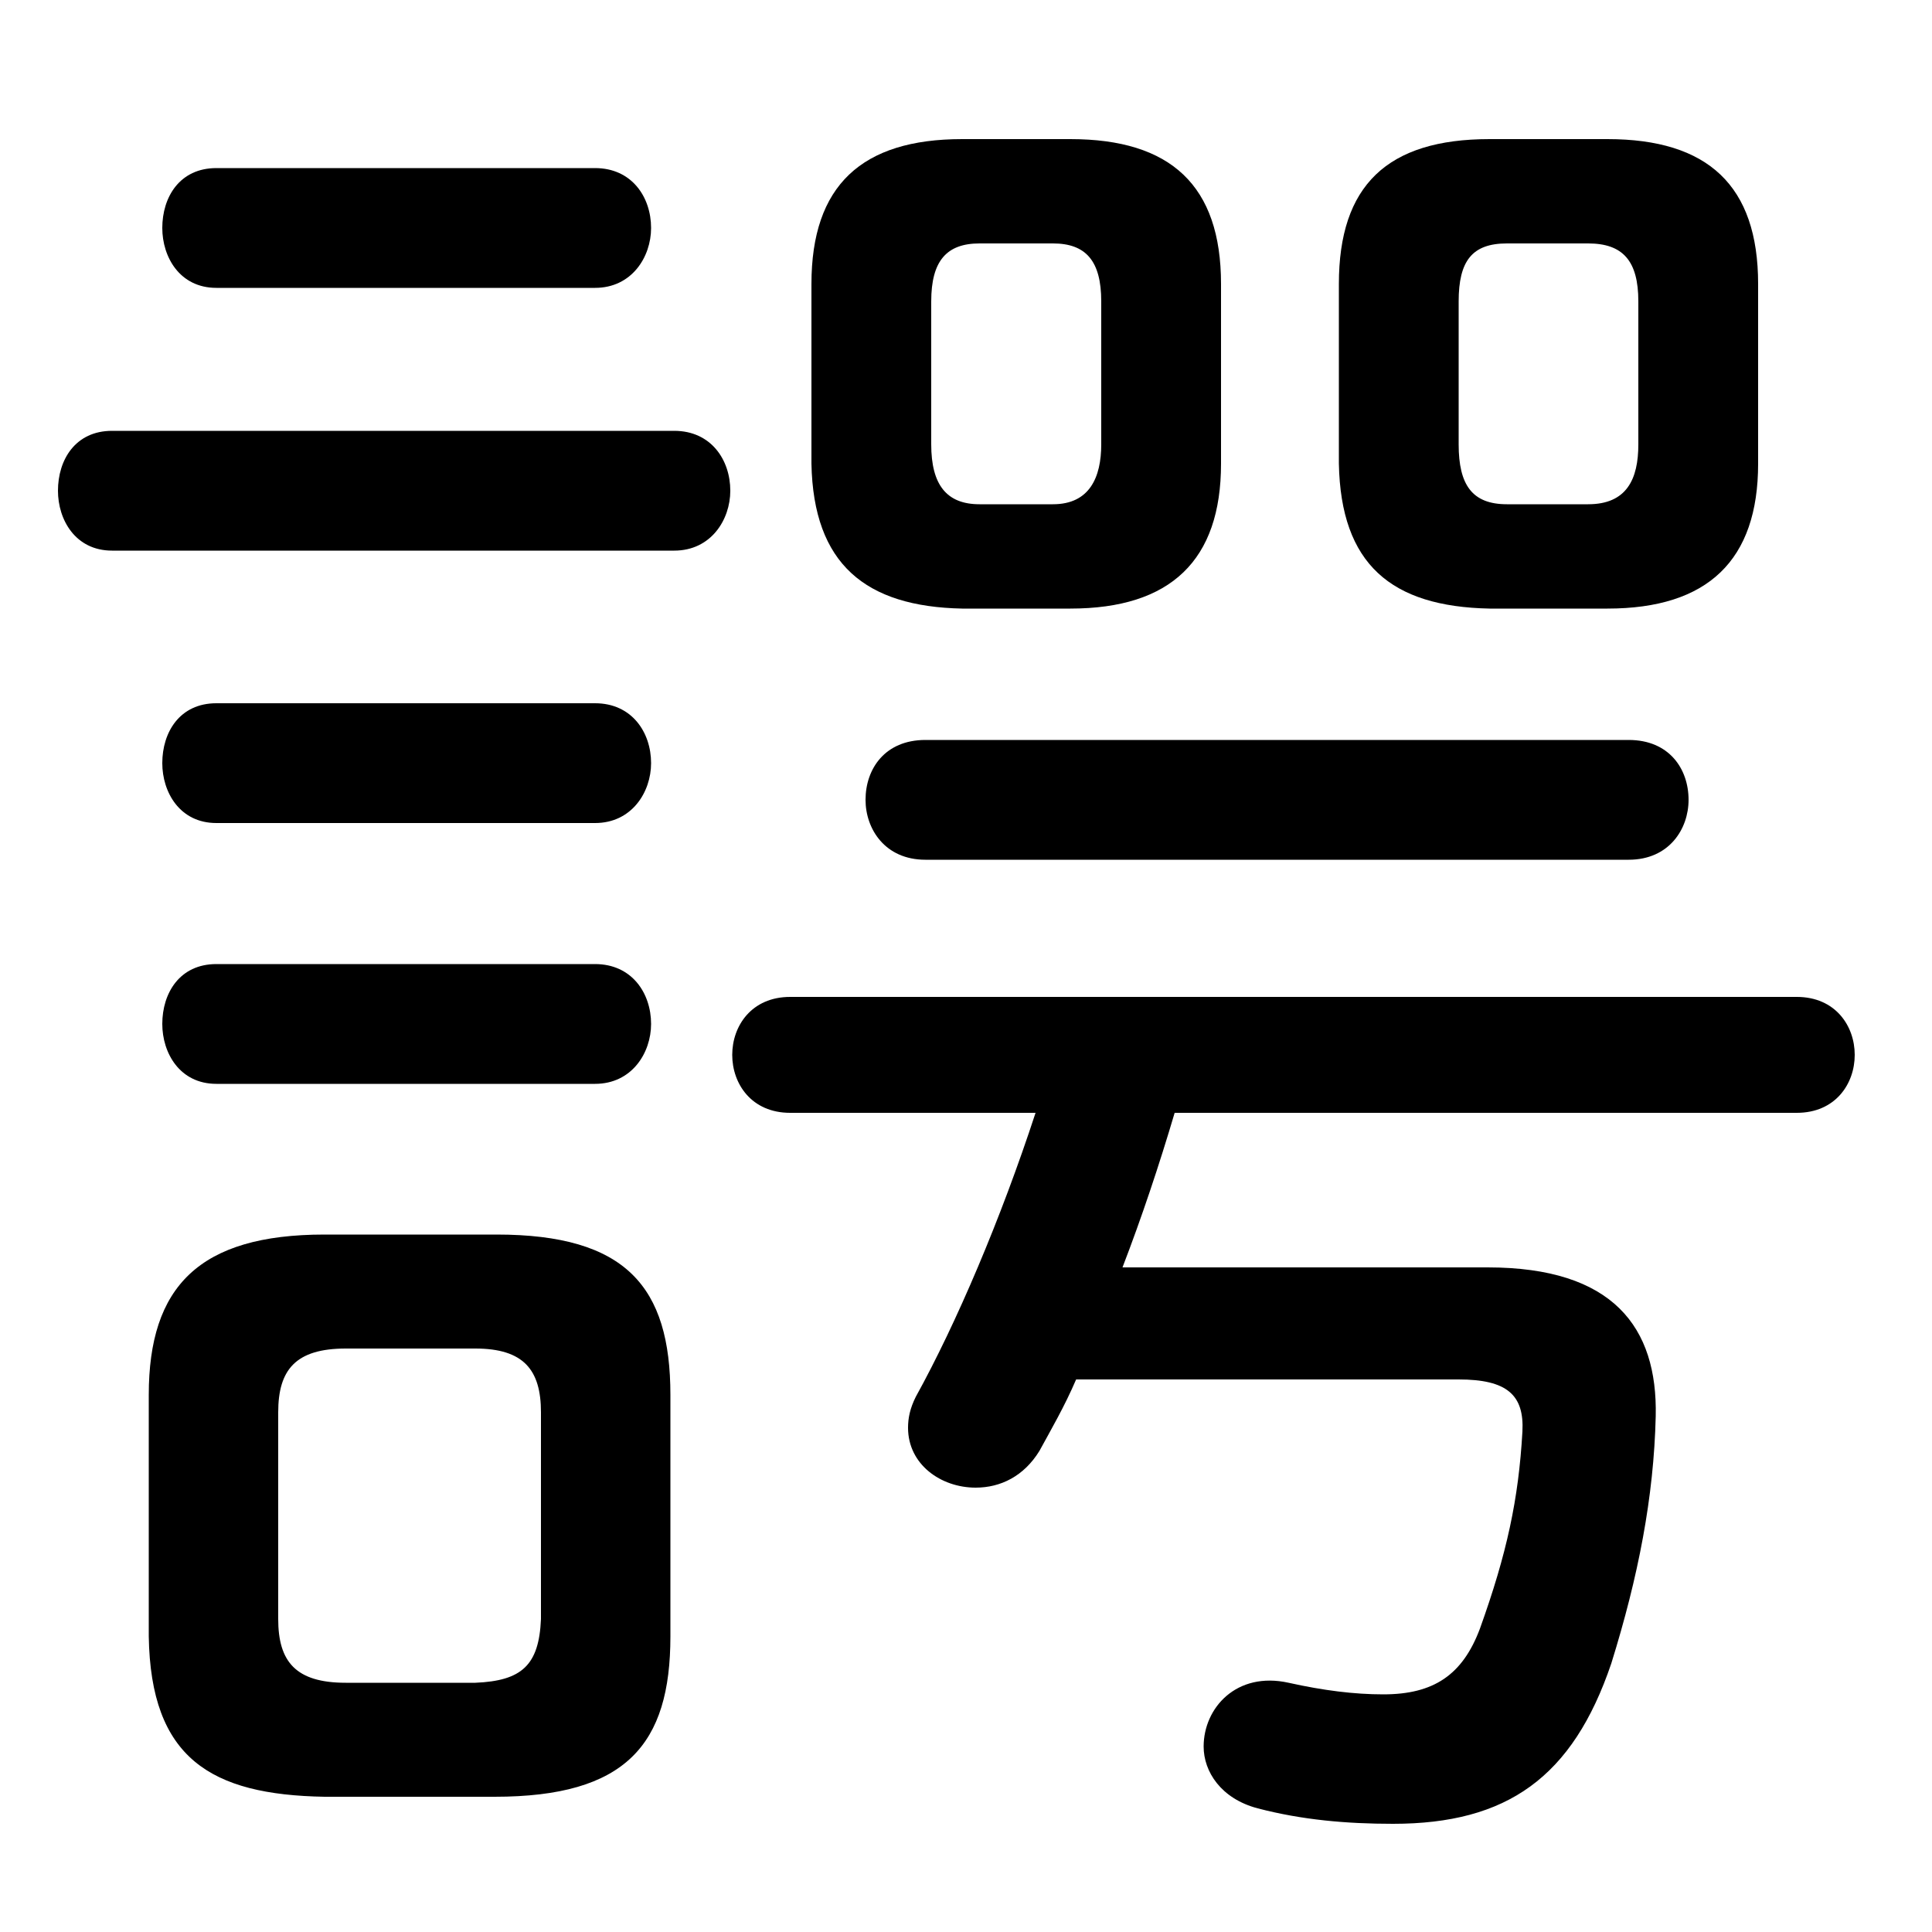 <svg xmlns="http://www.w3.org/2000/svg" viewBox="0 -44.0 50.0 50.0">
    <rect x="0" y="-44.0" width="50.0" height="50.0" fill="#808080" stroke="none"/>
    <g transform="scale(1, -1)">
        <!-- ボディの枠 -->
        <rect x="0" y="-6.0" width="50.0" height="50.0"
            stroke="white" fill="white"/>
        <!-- グリフ座標系の原点 -->
        <circle cx="0" cy="0" r="5" fill="white"/>
        <!-- グリフのアウトライン -->
        <g style="fill:black;stroke:#000000;stroke-width:0;stroke-linecap:round;stroke-linejoin:round;">
        <path d="M 12.8 -2.5 C 16.2 -2.5 17.35 -1.15 17.35 1.65 L 17.35 7.9 C 17.35 10.7 16.2 12.05 12.85 12.05 L 8.4 12.05 C 5.15 12.05 3.85 10.7 3.85 7.9 L 3.85 1.65 C 3.9 -1.5 5.45 -2.45 8.4 -2.5 Z M 8.95 0.45 C 7.65 0.45 7.2 1.0 7.2 2.1 L 7.2 7.45 C 7.2 8.55 7.65 9.1 8.95 9.1 L 12.3 9.1 C 13.55 9.1 14.0 8.55 14.0 7.45 L 14.0 2.1 C 13.95 0.9 13.5 0.5 12.3 0.45 Z M 27.7 28.25 C 30.3 28.25 31.6 29.5 31.6 32.0 L 31.6 36.65 C 31.6 39.2 30.3 40.4 27.7 40.4 L 24.9 40.4 C 22.3 40.4 21.0 39.2 21.0 36.65 L 21.0 32.0 C 21.05 29.4 22.4 28.3 24.9 28.25 Z M 25.35 30.95 C 24.5 30.95 24.1 31.45 24.1 32.5 L 24.1 36.2 C 24.1 37.25 24.5 37.7 25.35 37.7 L 27.25 37.7 C 28.1 37.7 28.5 37.25 28.5 36.2 L 28.5 32.5 C 28.5 31.65 28.2 30.95 27.25 30.95 Z M 41.6 28.25 C 44.2 28.25 45.5 29.5 45.5 32.0 L 45.5 36.65 C 45.5 39.2 44.2 40.4 41.6 40.4 L 38.55 40.4 C 35.9 40.4 34.65 39.2 34.65 36.65 L 34.65 32.0 C 34.7 29.4 36.0 28.3 38.55 28.25 Z M 39.0 30.95 C 38.1 30.95 37.75 31.45 37.75 32.5 L 37.75 36.2 C 37.75 37.25 38.1 37.7 39.0 37.7 L 41.1 37.7 C 42.0 37.7 42.4 37.25 42.4 36.2 L 42.4 32.5 C 42.4 31.6 42.1 30.95 41.1 30.95 Z M 37.75 8.3 C 39.0 8.3 39.45 7.9 39.4 6.95 C 39.3 5.2 39.0 3.8 38.3 1.85 C 37.85 0.65 37.1 0.15 35.8 0.15 C 35.05 0.15 34.25 0.25 33.35 0.45 C 32.0 0.75 31.15 -0.2 31.15 -1.2 C 31.15 -1.85 31.6 -2.55 32.55 -2.8 C 33.7 -3.1 34.85 -3.2 36.05 -3.2 C 39.0 -3.2 40.7 -2.0 41.7 0.95 C 42.4 3.2 42.8 5.25 42.85 7.35 C 42.9 9.65 41.75 11.2 38.5 11.2 L 29.05 11.2 C 29.55 12.5 30.0 13.85 30.4 15.2 L 46.5 15.2 C 47.5 15.2 48.0 15.95 48.0 16.7 C 48.0 17.45 47.5 18.2 46.5 18.2 L 20.45 18.2 C 19.45 18.2 18.95 17.45 18.95 16.7 C 18.95 15.95 19.45 15.2 20.45 15.2 L 26.8 15.2 C 25.9 12.45 24.75 9.75 23.7 7.85 C 23.55 7.55 23.5 7.3 23.5 7.05 C 23.5 6.1 24.35 5.5 25.25 5.5 C 25.9 5.5 26.5 5.8 26.9 6.45 C 27.2 7.0 27.55 7.6 27.85 8.3 Z M 17.45 29.75 C 18.4 29.75 18.9 30.55 18.9 31.3 C 18.9 32.1 18.4 32.85 17.45 32.85 L 2.9 32.85 C 1.95 32.85 1.5 32.1 1.5 31.3 C 1.5 30.55 1.95 29.75 2.9 29.75 Z M 15.4 36.55 C 16.35 36.55 16.85 37.35 16.85 38.1 C 16.85 38.9 16.35 39.65 15.4 39.65 L 5.6 39.65 C 4.65 39.65 4.2 38.9 4.2 38.1 C 4.2 37.35 4.65 36.55 5.6 36.55 Z M 15.4 22.7 C 16.35 22.7 16.85 23.5 16.85 24.25 C 16.85 25.05 16.35 25.8 15.4 25.8 L 5.6 25.8 C 4.65 25.8 4.2 25.05 4.2 24.25 C 4.2 23.5 4.65 22.7 5.6 22.7 Z M 15.4 15.95 C 16.35 15.95 16.85 16.75 16.85 17.5 C 16.85 18.3 16.35 19.05 15.4 19.05 L 5.6 19.05 C 4.65 19.05 4.2 18.3 4.2 17.5 C 4.2 16.75 4.65 15.95 5.6 15.95 Z M 42.15 21.75 C 43.2 21.75 43.7 22.55 43.7 23.3 C 43.7 24.1 43.2 24.85 42.15 24.85 L 23.95 24.85 C 22.9 24.85 22.4 24.1 22.4 23.3 C 22.4 22.55 22.9 21.75 23.95 21.75 Z"/>
    </g>
    </g>
</svg>
